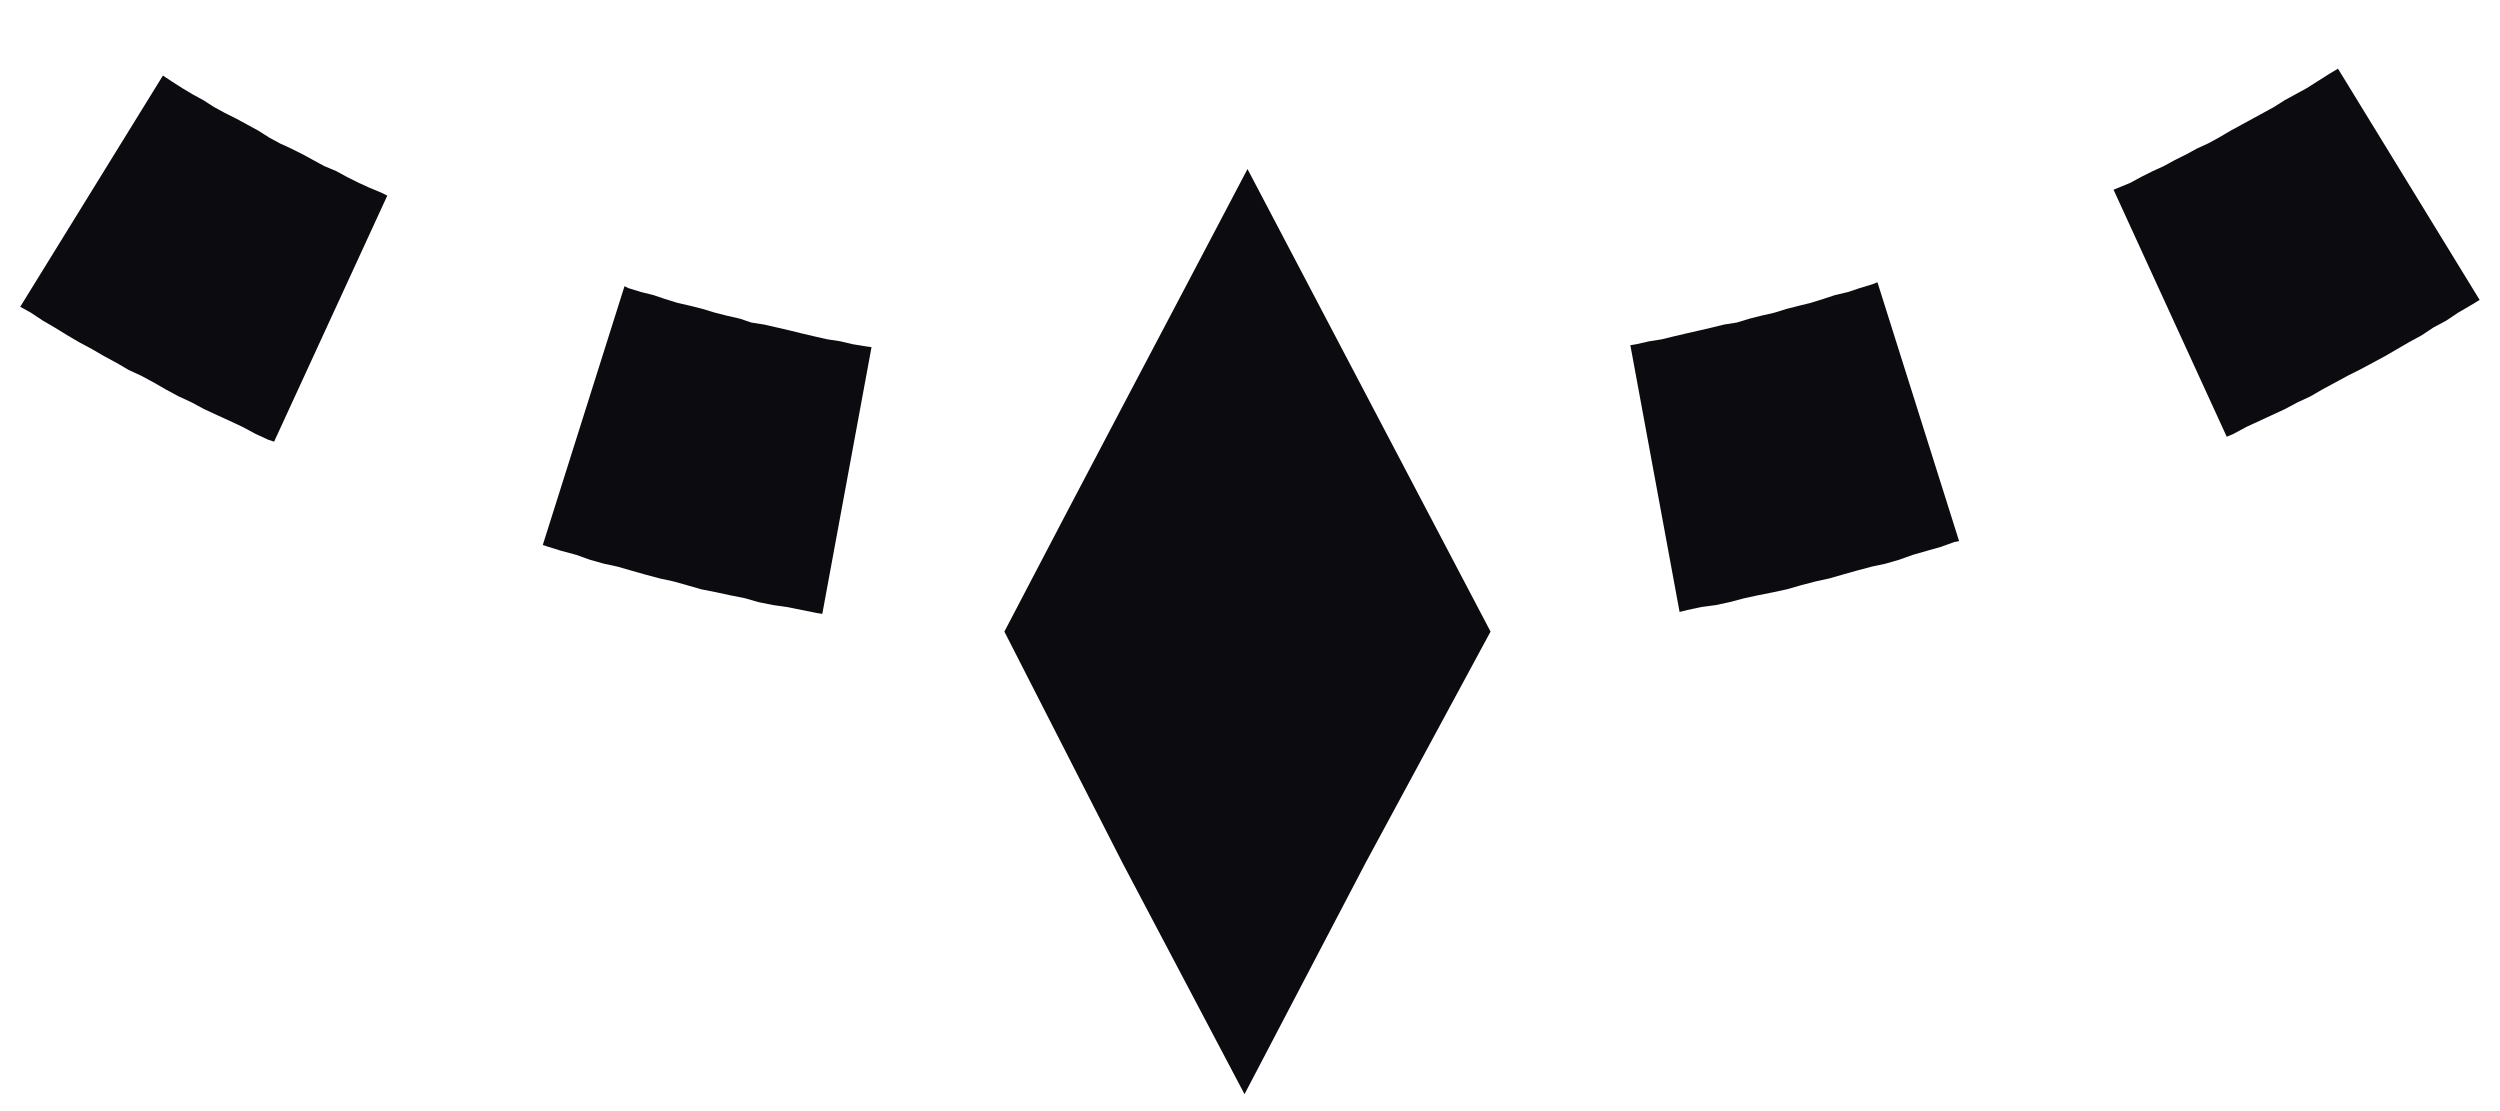 <svg width="36" height="16" viewBox="0 0 36 16" fill="none" xmlns="http://www.w3.org/2000/svg">
<path d="M17.921 15.756L16.164 12.426L14.463 9.095C15.682 6.757 16.759 4.73 17.964 2.434L21.464 9.095L19.664 12.426L17.921 15.756Z" fill="#0C0B10"/>
<path d="M35.566 4.404L35.396 4.503L35.226 4.617L35.041 4.716L34.871 4.829L34.687 4.929L34.517 5.028L34.347 5.127L34.163 5.226L33.978 5.325L33.808 5.41L33.624 5.51L33.44 5.609L33.27 5.708L33.086 5.793L32.901 5.892L32.717 5.977L32.533 6.062L32.349 6.147L32.164 6.247L32.065 6.289L30.435 2.732L30.506 2.703L30.676 2.633L30.832 2.548L31.002 2.463L31.158 2.392L31.314 2.307L31.484 2.222L31.64 2.137L31.796 2.066L31.952 1.981L32.122 1.881L32.278 1.796L32.434 1.711L32.59 1.626L32.745 1.541L32.901 1.442L33.057 1.357L33.213 1.272L33.369 1.173L33.525 1.074L33.667 0.989L35.707 4.319L35.566 4.404Z" fill="#0C0B10"/>
<path d="M27.942 7.877L27.743 7.933L27.545 7.99L27.346 8.061L27.148 8.118L26.95 8.16L26.737 8.217L26.538 8.273L26.34 8.33L26.142 8.373L25.929 8.429L25.731 8.486L25.532 8.529L25.32 8.571L25.121 8.614L24.909 8.67L24.71 8.713L24.498 8.741L24.299 8.784L24.186 8.812L23.477 4.971L23.562 4.957L23.747 4.915L23.931 4.886L24.101 4.844L24.285 4.801L24.469 4.759L24.654 4.716L24.824 4.674L25.008 4.645L25.192 4.589L25.362 4.546L25.547 4.504L25.731 4.447L25.901 4.404L26.071 4.362L26.255 4.305L26.425 4.249L26.609 4.206L26.779 4.149L26.964 4.093L27.035 4.064L28.211 7.792L28.14 7.806L27.942 7.877Z" fill="#0C0B10"/>
<path d="M11.756 8.826L11.544 8.784L11.331 8.741L11.133 8.713L10.92 8.67L10.722 8.613L10.509 8.571L10.311 8.528L10.098 8.486L9.9 8.429L9.701 8.373L9.503 8.33L9.29 8.273L9.092 8.217L8.894 8.16L8.695 8.117L8.497 8.061L8.298 7.99L8.086 7.933L7.901 7.876L7.816 7.848L8.993 4.121L9.049 4.149L9.234 4.206L9.404 4.248L9.574 4.305L9.758 4.362L9.942 4.404L10.112 4.447L10.297 4.503L10.467 4.546L10.651 4.588L10.821 4.645L11.005 4.674L11.189 4.716L11.374 4.759L11.544 4.801L11.728 4.844L11.912 4.886L12.097 4.914L12.281 4.957L12.451 4.985L12.55 4.999L11.841 8.84L11.756 8.826Z" fill="#0C0B10"/>
<path d="M3.862 6.332L3.678 6.247L3.494 6.148L3.31 6.062L3.125 5.977L2.941 5.892L2.757 5.793L2.573 5.708L2.389 5.609L2.218 5.51L2.034 5.411L1.85 5.326L1.68 5.226L1.496 5.127L1.326 5.028L1.141 4.929L0.971 4.829L0.787 4.716L0.617 4.617L0.447 4.504L0.291 4.418L2.346 1.088L2.474 1.173L2.629 1.272L2.771 1.357L2.927 1.442L3.083 1.542L3.239 1.627L3.409 1.712L3.565 1.797L3.721 1.882L3.877 1.981L4.033 2.066L4.188 2.137L4.358 2.222L4.514 2.307L4.67 2.392L4.84 2.463L4.996 2.548L5.166 2.633L5.322 2.704L5.492 2.775L5.577 2.817L3.947 6.36L3.862 6.332Z" fill="#0C0B10"/>
</svg>
